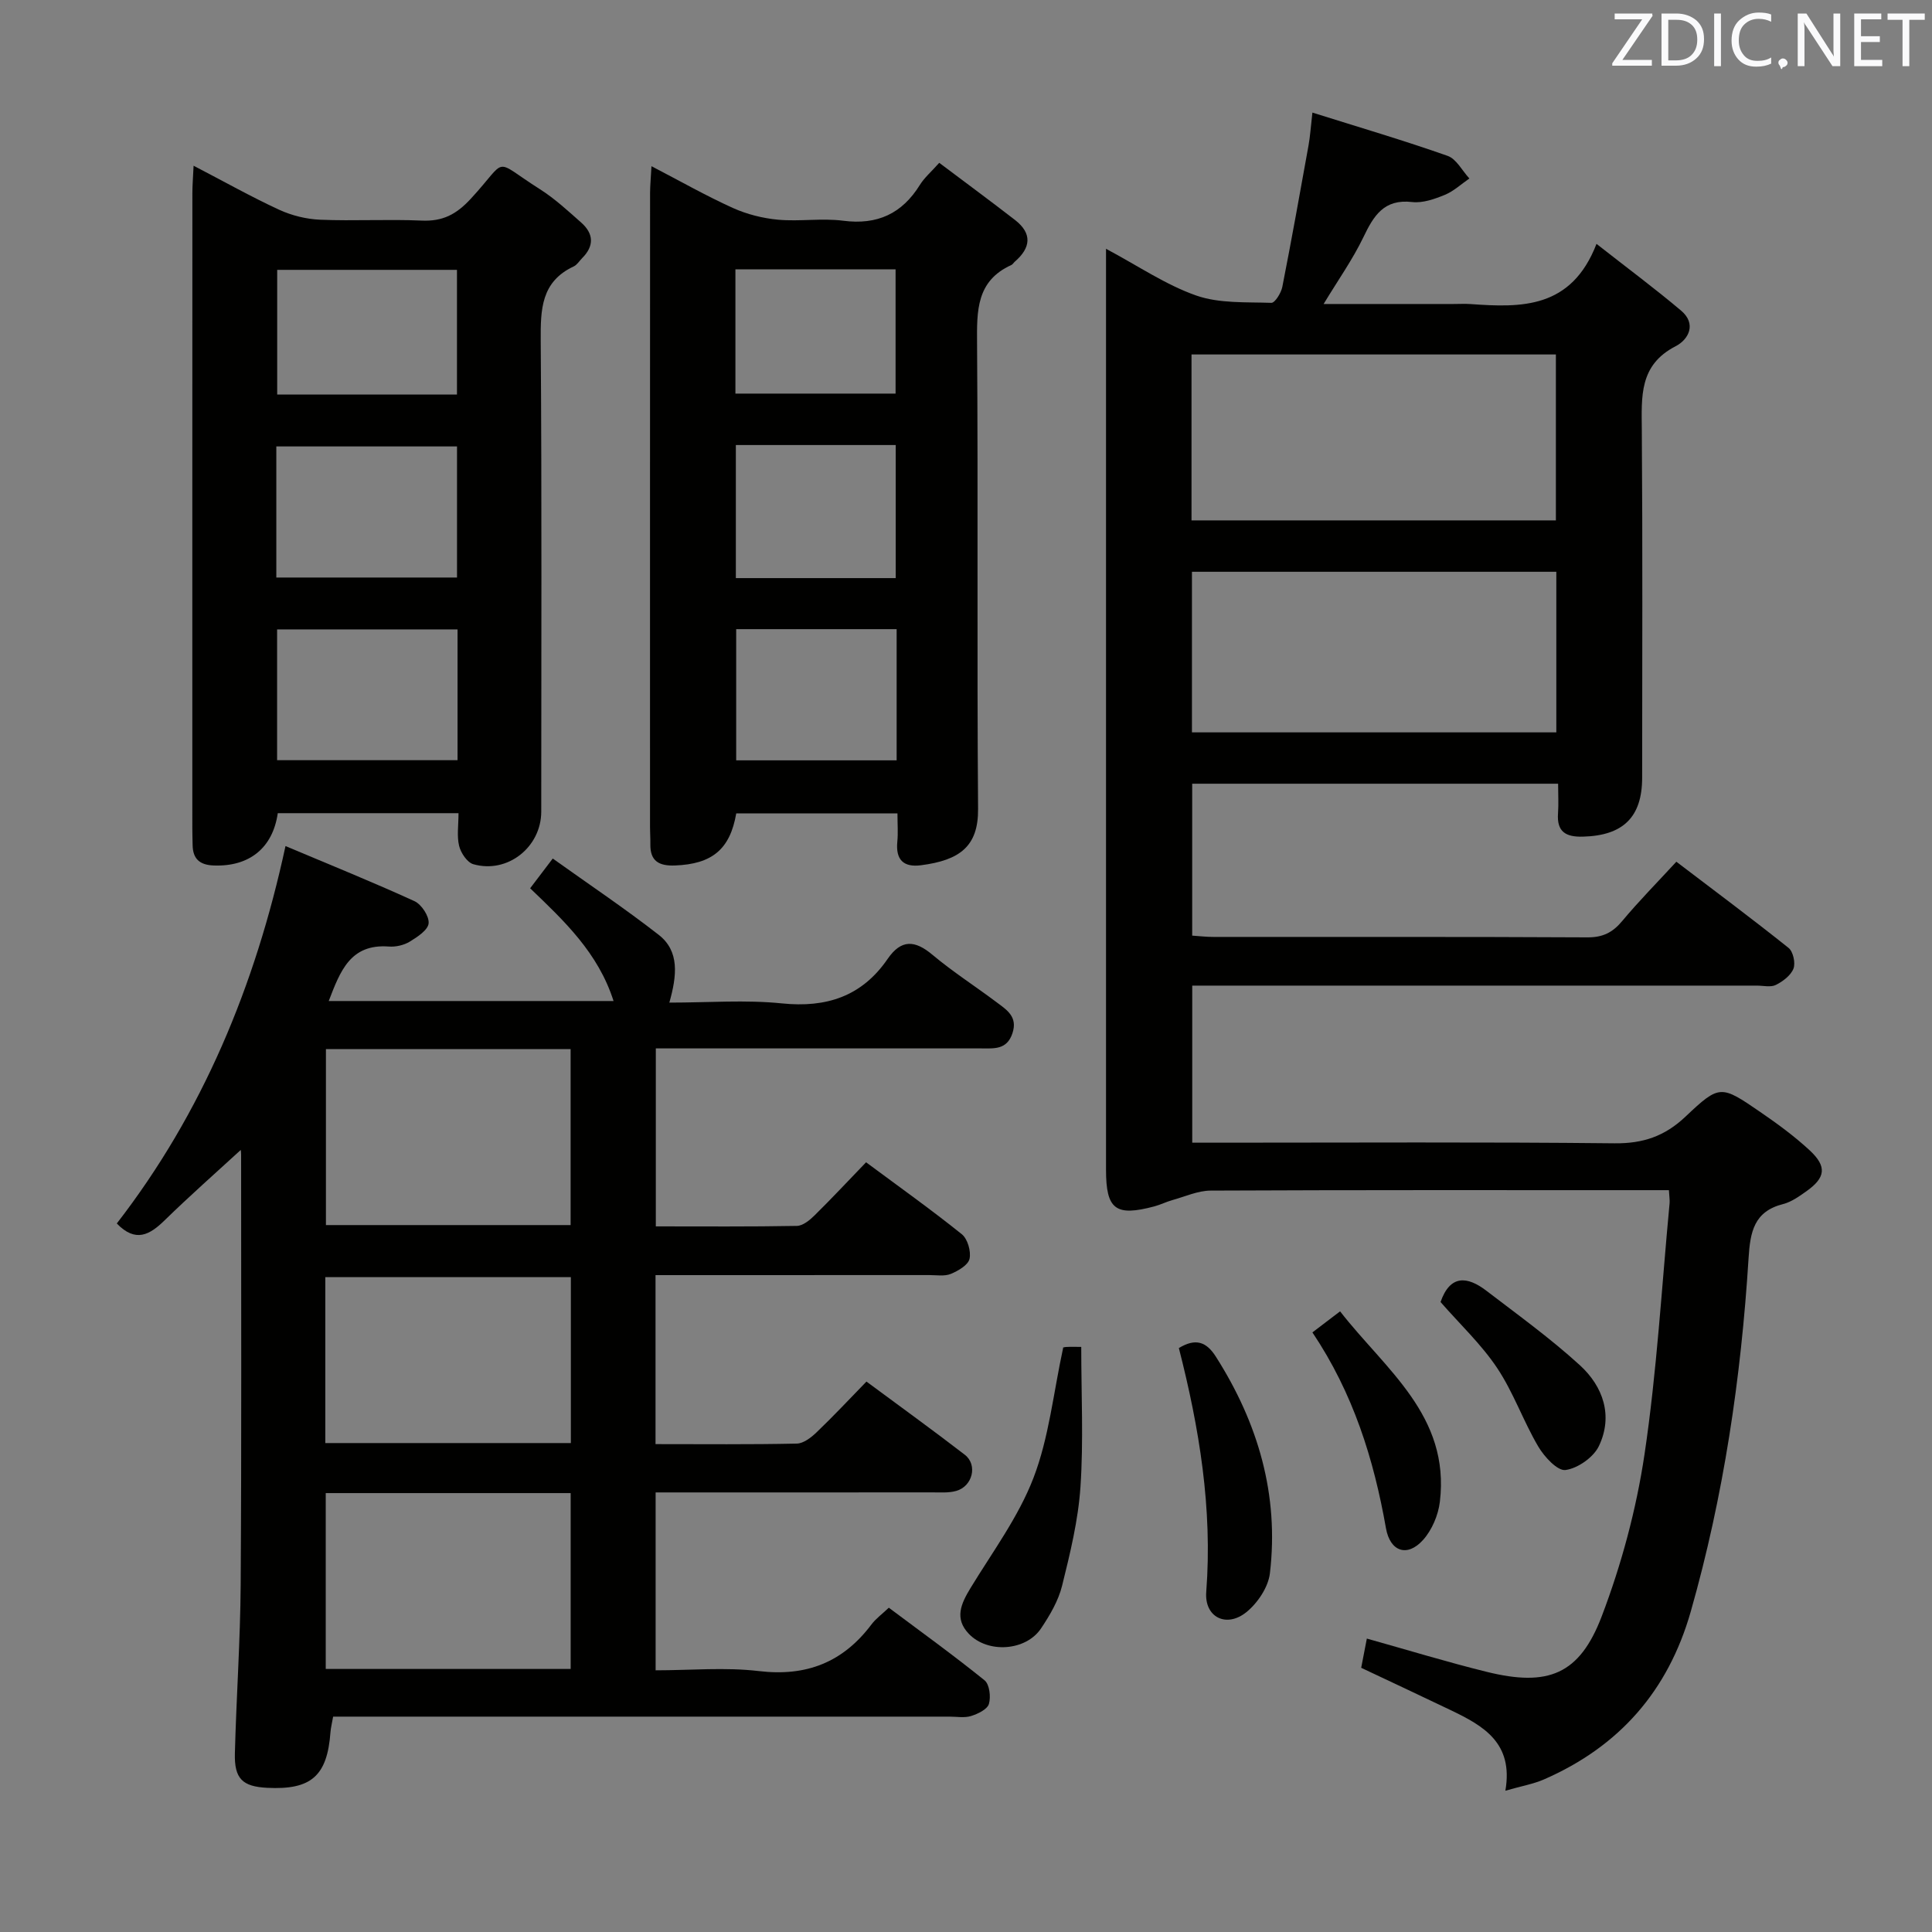 <svg enable-background="new 0 0 400 400" viewBox="0 0 400 400" xmlns="http://www.w3.org/2000/svg"><rect x="0" y="0" width="400" height="400" fill="#808080" stroke="none"/><g fill="#010100"><path d="m322.59 162.26c-25.48 0-50.41 0-75.76 0v31.45c1.47.1 2.91.27 4.35.27 25.83.02 51.66-.05 77.48.09 3.17.02 5.22-1 7.2-3.38 3.4-4.08 7.15-7.87 11.21-12.28 7.79 5.93 15.62 11.76 23.24 17.85.94.75 1.46 3.12 1.01 4.28-.55 1.41-2.19 2.65-3.65 3.38-1.07.53-2.61.14-3.95.14-36.83 0-73.65 0-110.48 0-1.99 0-3.98 0-6.4 0v32.52h5.97c27.16 0 54.32-.16 81.48.13 5.91.06 10.39-1.47 14.68-5.53 7.07-6.69 7.33-6.54 15.48-.95 3.56 2.44 7.08 5.02 10.24 7.95 3.6 3.35 3.27 5.65-.7 8.46-1.48 1.05-3.08 2.2-4.79 2.64-6.07 1.53-6.84 5.77-7.18 11.25-1.55 24.75-5.15 49.18-11.96 73.1-4.7 16.49-14.82 27.98-30.4 34.78-2.2.96-4.64 1.37-7.99 2.34 1.73-9.93-4.59-13.45-11.27-16.66-5.99-2.88-12.01-5.68-18.58-8.79.36-1.89.78-4.06 1.17-6.05 8.58 2.4 16.67 4.88 24.87 6.9 12.64 3.11 19.16.57 23.76-11.51 4.09-10.74 7.15-22.12 8.85-33.48 2.57-17.22 3.56-34.68 5.2-52.04.06-.64-.06-1.3-.14-2.71-2.02 0-3.96 0-5.89 0-29.66 0-59.32-.05-88.98.09-2.64.01-5.28 1.23-7.91 1.96-1.27.35-2.48.97-3.76 1.31-8.03 2.14-10 .64-10-7.59 0-61.65 0-123.31 0-184.96 0-1.61 0-3.21 0-5.71 6.66 3.55 12.37 7.46 18.66 9.67 4.8 1.68 10.35 1.34 15.57 1.52.74.02 2.02-2.04 2.27-3.3 1.92-9.75 3.67-19.53 5.43-29.31.34-1.9.46-3.83.8-6.78 9.8 3.08 18.98 5.78 27.99 8.96 1.83.64 3.02 3.08 4.51 4.68-1.68 1.16-3.24 2.63-5.08 3.39-2.12.87-4.57 1.74-6.76 1.49-5.87-.68-7.98 2.85-10.12 7.31-2.2 4.57-5.17 8.76-8.22 13.8h26.88c1.17 0 2.34-.07 3.5.01 10.56.76 20.91 1.01 26.12-12.46 6.47 5.08 12.14 9.28 17.51 13.82 3.24 2.73 1.59 5.97-1.14 7.38-7.58 3.9-7.04 10.44-6.99 17.33.18 23.99.08 47.99.07 71.98 0 8.21-3.97 12.01-12.29 12.22-3.54.09-5.4-1.02-5.13-4.81.14-1.96.02-3.93.02-6.15zm-.46-54.52c0-11.71 0-23.07 0-34.35-25.38 0-50.29 0-75.44 0v34.35zm.09 10.64c-25.27 0-50.17 0-75.44 0v33.25h75.44c0-11.25 0-22.15 0-33.25z"/><path d="m179.39 286.04c7.06 5.23 13.8 10.09 20.37 15.16 2.7 2.09 1.6 6.53-1.79 7.48-1.56.44-3.3.3-4.95.3-18.98.02-37.97.01-57.28.01v36.83c7.23 0 14.39-.67 21.38.16 9.87 1.17 17.42-1.83 23.31-9.66.88-1.17 2.13-2.08 3.59-3.46 6.66 4.99 13.39 9.83 19.82 15.03 1.03.83 1.34 3.44.9 4.9-.34 1.12-2.28 2.05-3.68 2.49-1.37.43-2.97.13-4.47.13-40.5 0-80.99 0-121.49 0-1.97 0-3.93 0-6.13 0-.23 1.36-.48 2.29-.55 3.23-.67 9.05-3.98 11.97-13.09 11.51-5.12-.26-6.84-1.87-6.7-7.15.3-11.64 1.12-23.28 1.2-34.92.19-29.66.09-59.33.09-88.99 0-.6-.1-1.21-.08-1-5.12 4.7-10.56 9.49-15.74 14.55-3.11 3.04-6.02 4.7-9.92.67 17.71-22.88 28.66-49.13 34.93-78.14 9.33 3.93 18.1 7.47 26.69 11.4 1.47.67 3.08 3.13 2.94 4.6-.14 1.4-2.34 2.83-3.91 3.79-1.21.73-2.89 1.12-4.31 1.01-7.99-.6-10.07 5.07-12.46 11.28h58.97c-3.18-9.97-10.2-16.57-17.27-23.34 1.43-1.88 2.69-3.54 4.68-6.16 7.49 5.35 14.91 10.32 21.93 15.79 4.35 3.39 3.79 8.44 2.21 14.04 8.12 0 15.77-.61 23.28.16 9.27.95 16.59-1.46 21.91-9.2 2.82-4.11 5.65-3.92 9.3-.85 4.2 3.52 8.85 6.5 13.23 9.79 2.1 1.58 4.47 2.99 3.31 6.46s-3.84 3.12-6.5 3.12c-21 0-42 0-62.99 0-1.32 0-2.64 0-4.34 0v36.85c9.93 0 19.57.08 29.2-.1 1.24-.02 2.66-1.18 3.65-2.16 3.55-3.5 6.96-7.15 10.68-11.01 6.86 5.09 13.48 9.8 19.81 14.88 1.21.97 1.96 3.56 1.61 5.11-.29 1.29-2.35 2.49-3.88 3.12-1.3.53-2.95.24-4.45.24-17 .01-34 .01-50.99.01-1.8 0-3.61 0-5.69 0v34.99c9.96 0 19.61.1 29.25-.11 1.39-.03 2.98-1.26 4.1-2.34 3.48-3.33 6.77-6.85 10.32-10.5zm-111.95 23.09v36.41h50.71c0-12.29 0-24.29 0-36.41-17.08 0-33.7 0-50.71 0zm.04-91.93v36.44h50.66c0-12.3 0-24.31 0-36.44-17.05 0-33.65 0-50.66 0zm50.71 81.57c0-11.79 0-23.15 0-34.35-17.25 0-34.09 0-50.84 0v34.35z"/><path d="m40.08 34.31c6.29 3.27 11.89 6.42 17.7 9.11 2.61 1.2 5.63 1.95 8.5 2.07 6.99.29 14.01-.13 20.99.18 4.37.2 7.2-1.26 10.22-4.54 7.92-8.58 4.23-8.34 14.32-1.94 3.07 1.95 5.78 4.47 8.52 6.89 2.58 2.28 2.73 4.82.22 7.34-.59.59-1.07 1.41-1.77 1.74-6.77 3.17-6.87 8.91-6.83 15.37.24 32.5.11 65 .11 97.5 0 7.35-6.97 12.91-14.05 10.9-1.28-.36-2.59-2.33-2.95-3.78-.5-2.03-.13-4.27-.13-6.79-12.65 0-25.04 0-37.42 0-1.04 7.22-5.91 11.1-13.24 10.83-2.88-.1-4.34-1.33-4.39-4.21-.02-1.17-.06-2.33-.06-3.5 0-43.83-.01-87.67.01-131.5 0-1.6.14-3.21.25-5.67zm17.13 85.26h37.41c0-9.35 0-18.27 0-27.14-12.67 0-25.03 0-37.41 0zm37.52 10.74c-12.79 0-25.02 0-37.36 0v27.08h37.36c0-9.22 0-17.99 0-27.08zm-.12-48.62c0-8.99 0-17.38 0-25.82-12.65 0-24.97 0-37.22 0v25.82z"/><path d="m134.88 34.41c6.03 3.13 11.33 6.15 16.86 8.65 2.91 1.31 6.2 2.14 9.38 2.43 4.46.4 9.04-.36 13.46.21 7.07.91 12.17-1.46 15.88-7.43.94-1.51 2.36-2.71 4-4.56 5.4 4.06 10.58 7.88 15.67 11.82 3.64 2.82 3.29 5.78-.03 8.65-.25.22-.43.56-.72.69-7.26 3.3-7.14 9.49-7.09 16.24.23 32.13-.04 64.26.21 96.39.06 7.71-3.77 10.6-11.81 11.64-3.63.47-5.27-1.13-4.91-4.86.18-1.8.03-3.64.03-5.87-11.28 0-22.32 0-33.38 0-1.28 7.43-4.99 10.49-12.7 10.78-3.27.12-5.14-.89-5.08-4.4.02-1.16-.07-2.33-.07-3.49 0-43.79-.01-87.57.01-131.36.01-1.6.17-3.19.29-5.53zm17.47 57.73v27.55h33.1c0-9.35 0-18.39 0-27.55-11.17 0-21.95 0-33.1 0zm33.29 38.12c-11.4 0-22.29 0-33.22 0v27.16h33.22c0-9.16 0-17.92 0-27.16zm-33.38-48.77h33.16c0-8.85 0-17.24 0-25.72-11.31 0-22.22 0-33.16 0z"/><path d="m220.12 279.03c-.37.12.08-.12.54-.15.98-.06 1.96-.02 3.2-.02 0 9.83.48 19.44-.16 28.96-.46 6.89-2.13 13.74-3.8 20.47-.77 3.13-2.54 6.13-4.36 8.85-3.14 4.7-11.03 5.23-14.95 1.13-3.05-3.18-1.61-6.26.35-9.49 4.56-7.49 9.93-14.72 13.03-22.8 3.21-8.34 4.12-17.58 6.15-26.95z"/><path d="m244.07 279.1c3.46-2.09 5.68-1.33 7.66 1.78 8.74 13.73 13.11 28.6 11.19 44.86-.34 2.87-2.54 6.15-4.86 8.03-4.14 3.35-8.73 1.07-8.32-4.19 1.32-17.24-1.44-33.96-5.67-50.48z"/><path d="m298.25 269.57c1.99-5.72 5.56-5.34 9.47-2.35 6.56 5.02 13.29 9.88 19.37 15.43 4.82 4.4 6.92 10.46 3.96 16.71-1.11 2.35-4.37 4.64-6.92 4.99-1.67.23-4.4-2.74-5.65-4.86-3.1-5.26-5.13-11.19-8.5-16.24-3.27-4.91-7.69-9.05-11.73-13.68z"/><path d="m271.72 275.86c1.94-1.47 3.51-2.67 5.73-4.36 9.37 12.05 22.8 21.57 20.66 39.42-.33 2.77-1.64 5.86-3.48 7.91-3.29 3.66-6.83 2.39-7.68-2.42-2.52-14.3-6.77-27.94-15.23-40.55z"/></g><path d="m342.2 3.2-6.3 9.2h6.1v1.2h-8.2v-.5l6.2-9.1h-5.7v-1.2h7.8v.4z" fill="#fafafb"/><path d="m344 13.7v-10.9h3.1c1.6 0 3 .5 4.1 1.4 1.1 1 1.6 2.2 1.6 3.9s-.5 3-1.6 4-2.5 1.5-4.2 1.5h-3zm1.4-9.6v8.4h1.6c1.4 0 2.5-.4 3.2-1.1.8-.8 1.2-1.8 1.2-3.2s-.4-2.4-1.2-3.1-1.8-1-3.1-1z" fill="#fafafb"/><path d="m356.3 2.8v10.9h-1.4v-10.9z" fill="#fafafb"/><path d="m366.6 13.2c-.8.4-1.8.6-3 .6-1.6 0-2.8-.5-3.7-1.5s-1.4-2.3-1.4-3.9c0-1.7.5-3.2 1.6-4.2s2.4-1.6 4-1.6c1 0 1.9.1 2.6.4v1.5c-.8-.4-1.6-.6-2.6-.6-1.2 0-2.2.4-3 1.2s-1.1 1.9-1.1 3.3c0 1.3.4 2.3 1.1 3.1s1.6 1.1 2.8 1.1c1.1 0 2-.2 2.8-.7v1.3z" fill="#fafafb"/><path d="m368.2 13c0-.3.1-.5.3-.6.2-.2.4-.3.6-.3.3 0 .5.1.7.3s.3.4.3.6-.1.5-.3.6c-.2.2-.4.3-.7.3-.3 1-.5-.1-.6-.3-.2-.2-.3-.4-.3-.6z" fill="#fafafb"/><path d="m381.1 13.7h-1.7l-5.5-8.4c-.2-.2-.3-.5-.4-.7 0 .2.1.8.1 1.5v7.6h-1.4v-10.9h1.8l5.3 8.3c.3.4.4.6.4.8 0-.3-.1-.8-.1-1.6v-7.5h1.4v10.9z" fill="#fafafb"/><path d="m389.7 13.7h-5.8v-10.9h5.6v1.2h-4.2v3.5h3.9v1.2h-3.9v3.7h4.4z" fill="#fafafb"/><path d="m398.4 4.1h-3.1v9.6h-1.4v-9.6h-3.1v-1.3h7.7v1.3z" fill="#fafafb"/></svg>